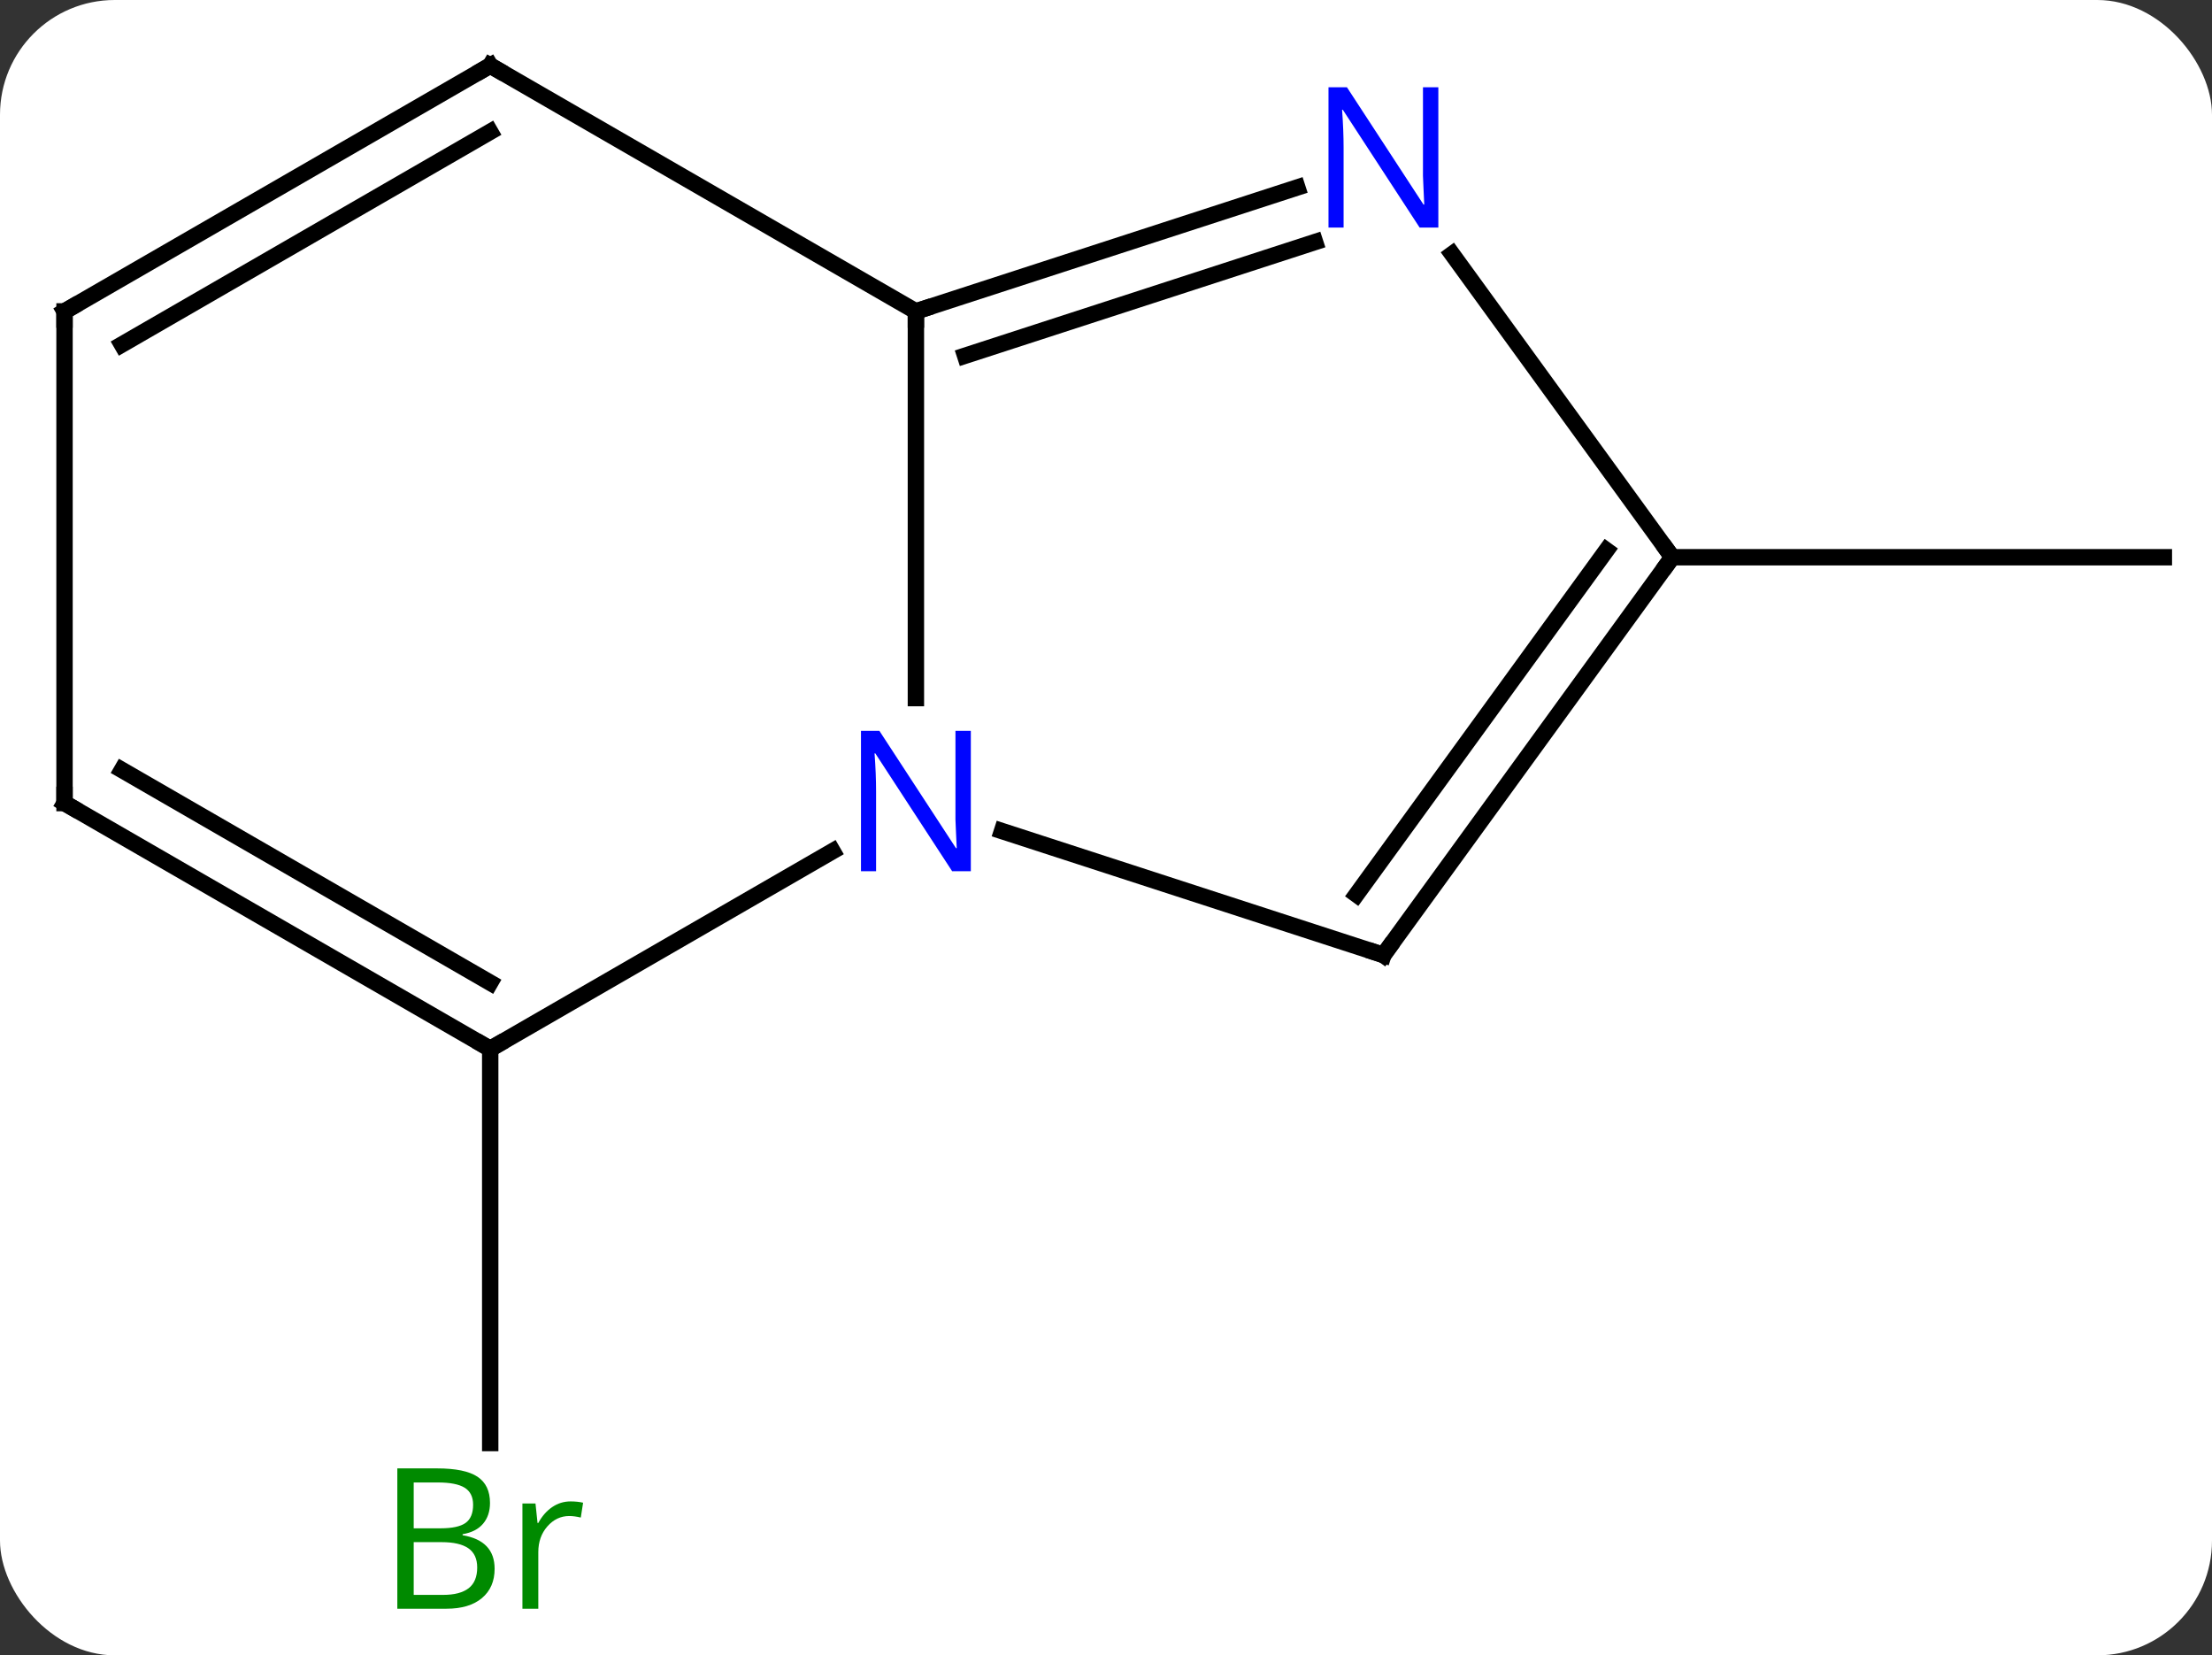 <svg width="135" viewBox="0 0 135 101" style="fill-opacity:1; color-rendering:auto; color-interpolation:auto; text-rendering:auto; stroke:black; stroke-linecap:square; stroke-miterlimit:10; shape-rendering:auto; stroke-opacity:1; fill:black; stroke-dasharray:none; font-weight:normal; stroke-width:1; font-family:'Open Sans'; font-style:normal; stroke-linejoin:miter; font-size:12; stroke-dashoffset:0; image-rendering:auto;" height="101" class="cas-substance-image" xmlns:xlink="http://www.w3.org/1999/xlink" xmlns="http://www.w3.org/2000/svg"><rect x="0" y="0" width="135" height="101" fill="#333333" stroke="none"/><svg class="cas-substance-single-component"><rect y="0" x="0" width="135" stroke="none" ry="7" rx="7" height="101" fill="white" class="cas-substance-group"/><svg y="0" x="0" width="135" viewBox="0 0 135 101" style="fill:black;" height="101" class="cas-substance-single-component-image"><svg><g><g transform="translate(68,49)" style="text-rendering:geometricPrecision; color-rendering:optimizeQuality; color-interpolation:linearRGB; stroke-linecap:butt; image-rendering:optimizeQuality;"><line y2="15" y1="39.047" x2="-38.082" x1="-38.082" style="fill:none;"/><line y2="-15" y1="-15" x2="34.062" x1="64.062" style="fill:none;"/><line y2="-6.406" y1="-30" x2="-12.102" x1="-12.102" style="fill:none;"/><line y2="-37.563" y1="-30" x2="11.177" x1="-12.102" style="fill:none;"/><line y2="-34.234" y1="-27.296" x2="12.259" x1="-9.099" style="fill:none;"/><line y2="-45" y1="-30" x2="-38.082" x1="-12.102" style="fill:none;"/><line y2="9.27" y1="1.707" x2="16.431" x1="-6.848" style="fill:none;"/><line y2="15" y1="2.935" x2="-38.082" x1="-17.186" style="fill:none;"/><line y2="-15" y1="-33.496" x2="34.062" x1="20.626" style="fill:none;"/><line y2="-30" y1="-45" x2="-64.062" x1="-38.082" style="fill:none;"/><line y2="-27.979" y1="-40.959" x2="-60.562" x1="-38.082" style="fill:none;"/><line y2="-15" y1="9.27" x2="34.062" x1="16.431" style="fill:none;"/><line y2="-15.422" y1="5.578" x2="30.043" x1="14.787" style="fill:none;"/><line y2="0" y1="15" x2="-64.062" x1="-38.082" style="fill:none;"/><line y2="-2.021" y1="10.959" x2="-60.562" x1="-38.082" style="fill:none;"/><line y2="0" y1="-30" x2="-64.062" x1="-64.062" style="fill:none;"/></g><g transform="translate(68,49)" style="fill:rgb(0,138,0); text-rendering:geometricPrecision; color-rendering:optimizeQuality; image-rendering:optimizeQuality; font-family:'Open Sans'; stroke:rgb(0,138,0); color-interpolation:linearRGB;"><path style="stroke:none;" d="M-43.751 40.594 L-41.329 40.594 Q-39.626 40.594 -38.86 41.102 Q-38.095 41.609 -38.095 42.703 Q-38.095 43.469 -38.517 43.969 Q-38.938 44.469 -39.767 44.609 L-39.767 44.672 Q-37.813 45 -37.813 46.719 Q-37.813 47.859 -38.587 48.508 Q-39.36 49.156 -40.751 49.156 L-43.751 49.156 L-43.751 40.594 ZM-42.751 44.25 L-41.11 44.25 Q-40.048 44.25 -39.587 43.922 Q-39.126 43.594 -39.126 42.812 Q-39.126 42.094 -39.642 41.773 Q-40.157 41.453 -41.282 41.453 L-42.751 41.453 L-42.751 44.25 ZM-42.751 45.094 L-42.751 48.312 L-40.954 48.312 Q-39.923 48.312 -39.399 47.906 Q-38.876 47.5 -38.876 46.641 Q-38.876 45.844 -39.415 45.469 Q-39.954 45.094 -41.048 45.094 L-42.751 45.094 ZM-33.179 42.609 Q-32.757 42.609 -32.413 42.688 L-32.554 43.594 Q-32.944 43.5 -33.257 43.5 Q-34.038 43.5 -34.593 44.133 Q-35.147 44.766 -35.147 45.703 L-35.147 49.156 L-36.116 49.156 L-36.116 42.734 L-35.319 42.734 L-35.194 43.922 L-35.147 43.922 Q-34.804 43.297 -34.296 42.953 Q-33.788 42.609 -33.179 42.609 Z"/></g><g transform="translate(68,49)" style="stroke-linecap:butt; text-rendering:geometricPrecision; color-rendering:optimizeQuality; image-rendering:optimizeQuality; font-family:'Open Sans'; color-interpolation:linearRGB; stroke-miterlimit:5;"><path style="fill:none;" d="M-11.627 -30.154 L-12.102 -30 L-12.102 -29.5"/><path style="fill:rgb(0,5,255); stroke:none;" d="M-8.75 4.156 L-9.891 4.156 L-14.579 -3.031 L-14.625 -3.031 Q-14.532 -1.766 -14.532 -0.719 L-14.532 4.156 L-15.454 4.156 L-15.454 -4.406 L-14.329 -4.406 L-9.657 2.75 L-9.61 2.75 Q-9.61 2.594 -9.657 1.734 Q-9.704 0.875 -9.688 0.5 L-9.688 -4.406 L-8.75 -4.406 L-8.75 4.156 Z"/><path style="fill:rgb(0,5,255); stroke:none;" d="M19.783 -35.114 L18.642 -35.114 L13.954 -42.301 L13.908 -42.301 Q14.001 -41.036 14.001 -39.989 L14.001 -35.114 L13.079 -35.114 L13.079 -43.676 L14.204 -43.676 L18.876 -36.52 L18.923 -36.52 Q18.923 -36.676 18.876 -37.536 Q18.829 -38.395 18.845 -38.77 L18.845 -43.676 L19.783 -43.676 L19.783 -35.114 Z"/><path style="fill:none;" d="M-37.649 -44.75 L-38.082 -45 L-38.515 -44.75"/><path style="fill:none;" d="M15.956 9.116 L16.431 9.27 L16.725 8.866"/><path style="fill:none;" d="M-38.515 14.75 L-38.082 15 L-37.649 14.75"/><path style="fill:none;" d="M33.768 -14.595 L34.062 -15 L33.768 -15.405"/><path style="fill:none;" d="M-63.629 -30.25 L-64.062 -30 L-64.062 -29.5"/><path style="fill:none;" d="M-63.629 0.25 L-64.062 0 L-64.062 -0.5"/></g></g></svg></svg></svg></svg>